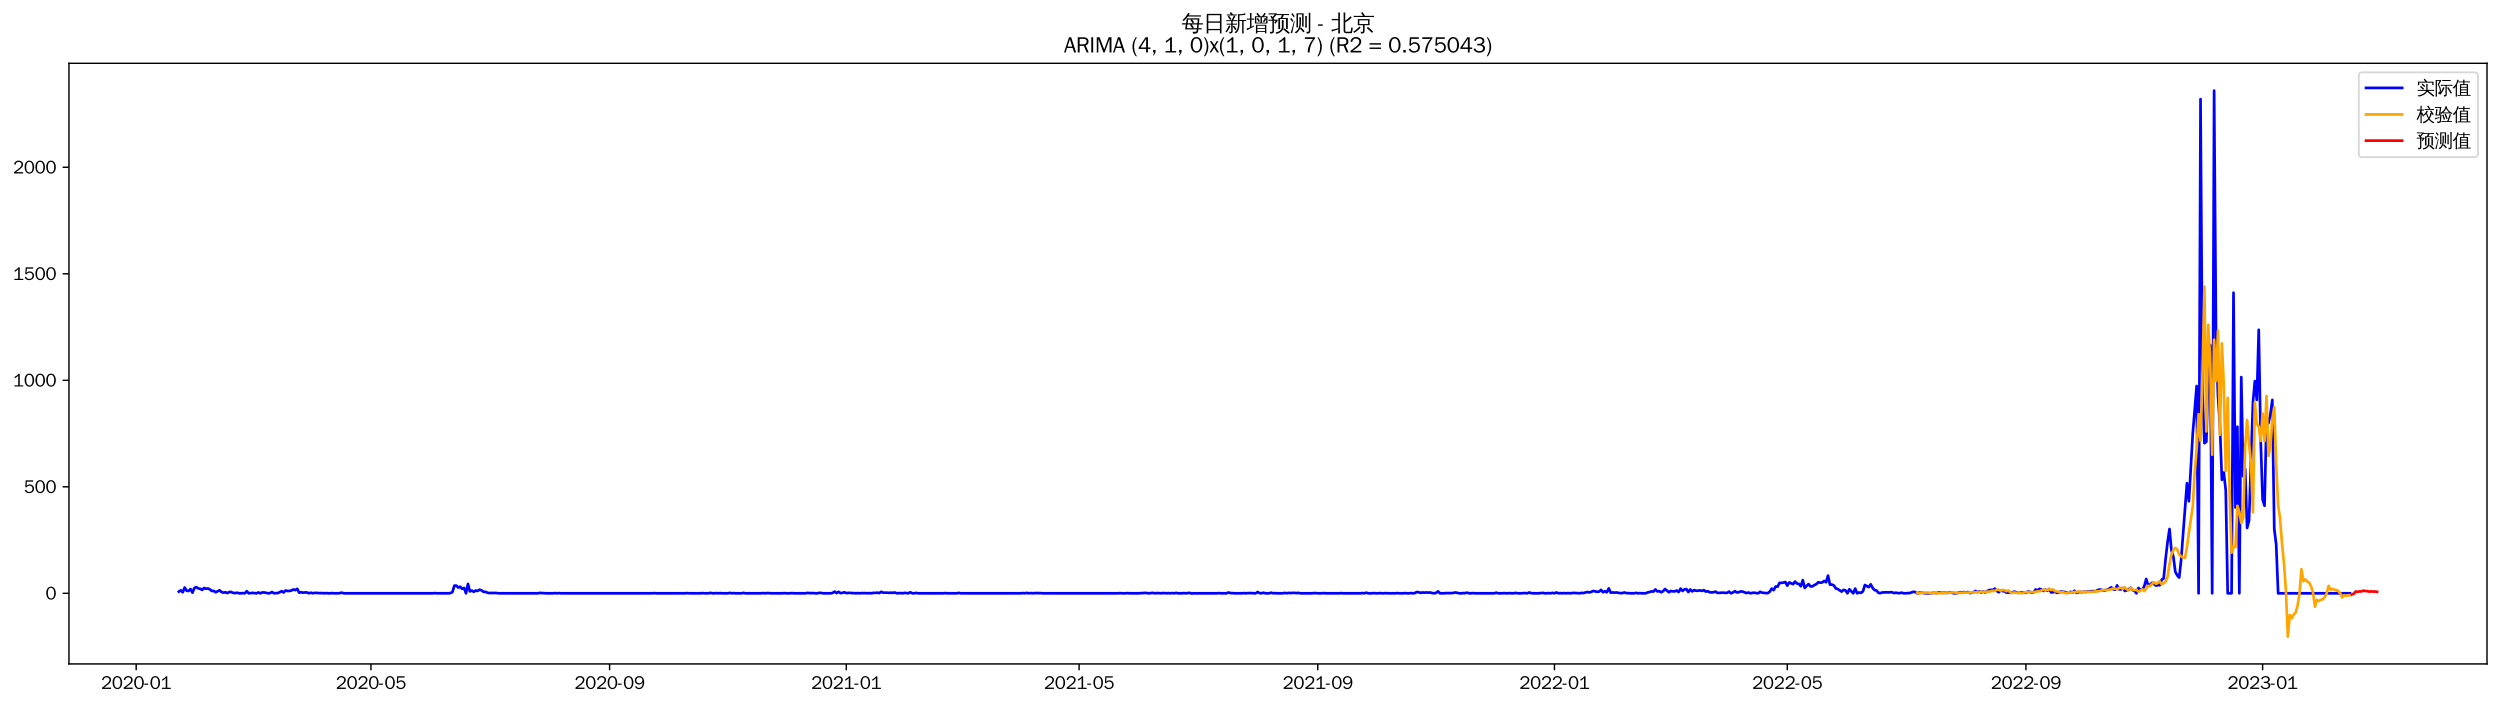 <?xml version="1.0" encoding="utf-8" standalone="no"?>
<!DOCTYPE svg PUBLIC "-//W3C//DTD SVG 1.1//EN"
  "http://www.w3.org/Graphics/SVG/1.1/DTD/svg11.dtd">
<svg xmlns:xlink="http://www.w3.org/1999/xlink" width="1384.588pt" height="390.418pt" viewBox="0 0 1384.588 390.418" xmlns="http://www.w3.org/2000/svg" version="1.1">
 <defs>
  <style type="text/css">*{stroke-linejoin: round; stroke-linecap: butt}</style>
 </defs>
 <g id="figure_1">
  <g id="patch_1">
   <path d="M 0 390.418 
L 1384.588 390.418 
L 1384.588 -0 
L 0 -0 
z
" style="fill: #ffffff"/>
  </g>
  <g id="axes_1">
   <g id="patch_2">
    <path d="M 38.188 367.701 
L 1377.388 367.701 
L 1377.388 35.061 
L 38.188 35.061 
z
" style="fill: #ffffff"/>
   </g>
   <g id="matplotlib.axis_1">
    <g id="xtick_1">
     <g id="line2d_1">
      <defs>
       <path id="m74d3845a0c" d="M 0 0 
L 0 3.5 
" style="stroke: #000000; stroke-width: 0.8"/>
      </defs>
      <g>
       <use xlink:href="#m74d3845a0c" x="75.42" y="367.701" style="stroke: #000000; stroke-width: 0.8"/>
      </g>
     </g>
     <g id="text_1">
      <!-- 2020-01 -->
      <g transform="translate(55.93 381.557)scale(0.1 -0.1)">
       <defs>
        <path id="WenQuanYiZenHei-32" d="M 3488 0 
L 369 0 
L 369 456 
L 2150 1850 
Q 2931 2463 2931 3144 
Q 2931 3619 2488 3863 
Q 2231 4013 1931 4013 
Q 1425 4013 1113 3619 
Q 894 3356 881 3013 
L 369 3169 
Q 531 3981 1213 4300 
Q 1544 4456 1950 4456 
Q 2631 4456 3088 4044 
L 3225 3888 
L 3350 3706 
Q 3481 3444 3481 3144 
Q 3481 2313 2519 1569 
L 1069 456 
L 3488 456 
L 3488 0 
z
" transform="scale(0.016)"/>
        <path id="WenQuanYiZenHei-30" d="M 3581 2175 
Q 3581 1288 3169 638 
Q 2713 -63 1938 -63 
Q 1025 -63 563 831 
Q 256 1425 256 2188 
Q 256 3188 700 3819 
Q 1138 4456 1888 4456 
Q 2863 4456 3306 3500 
Q 3581 2925 3581 2175 
z
M 3019 2100 
Q 3019 3356 2500 3806 
L 2350 3919 
Q 2144 4031 1888 4031 
Q 1100 4031 888 2956 
Q 819 2625 819 2225 
Q 819 1013 1338 569 
Q 1588 356 1938 356 
Q 2675 356 2925 1294 
Q 3019 1663 3019 2100 
z
" transform="scale(0.016)"/>
        <path id="WenQuanYiZenHei-2d" d="M 1363 1444 
L 0 1444 
L 0 1844 
L 1363 1844 
L 1363 1444 
z
" transform="scale(0.016)"/>
        <path id="WenQuanYiZenHei-31" d="M 3556 0 
L 488 0 
L 488 406 
L 1800 406 
L 1800 3725 
Q 1231 3125 588 2788 
L 588 3338 
Q 1456 3781 1931 4388 
L 2331 4388 
L 2331 406 
L 3556 406 
L 3556 0 
z
" transform="scale(0.016)"/>
       </defs>
       <use xlink:href="#WenQuanYiZenHei-32"/>
       <use xlink:href="#WenQuanYiZenHei-30" x="59.961"/>
       <use xlink:href="#WenQuanYiZenHei-32" x="119.922"/>
       <use xlink:href="#WenQuanYiZenHei-30" x="179.883"/>
       <use xlink:href="#WenQuanYiZenHei-2d" x="239.844"/>
       <use xlink:href="#WenQuanYiZenHei-30" x="269.824"/>
       <use xlink:href="#WenQuanYiZenHei-31" x="329.785"/>
      </g>
     </g>
    </g>
    <g id="xtick_2">
     <g id="line2d_2">
      <g>
       <use xlink:href="#m74d3845a0c" x="205.44" y="367.701" style="stroke: #000000; stroke-width: 0.8"/>
      </g>
     </g>
     <g id="text_2">
      <!-- 2020-05 -->
      <g transform="translate(185.95 381.557)scale(0.1 -0.1)">
       <defs>
        <path id="WenQuanYiZenHei-35" d="M 3531 1488 
Q 3531 688 2913 250 
Q 2456 -63 1844 -63 
Q 1175 -63 706 350 
Q 413 613 306 975 
L 781 1131 
Q 1000 538 1569 406 
Q 1706 369 1856 369 
Q 2550 369 2850 869 
Q 3000 1131 3000 1494 
Q 3000 2056 2581 2356 
Q 2319 2538 1969 2538 
Q 1400 2538 1031 2075 
Q 981 2013 938 1938 
L 500 2031 
L 644 4388 
L 3244 4388 
L 3200 3919 
L 1044 3919 
L 950 2500 
Q 1431 2975 2006 2975 
Q 2713 2975 3163 2475 
Q 3531 2063 3531 1488 
z
" transform="scale(0.016)"/>
       </defs>
       <use xlink:href="#WenQuanYiZenHei-32"/>
       <use xlink:href="#WenQuanYiZenHei-30" x="59.961"/>
       <use xlink:href="#WenQuanYiZenHei-32" x="119.922"/>
       <use xlink:href="#WenQuanYiZenHei-30" x="179.883"/>
       <use xlink:href="#WenQuanYiZenHei-2d" x="239.844"/>
       <use xlink:href="#WenQuanYiZenHei-30" x="269.824"/>
       <use xlink:href="#WenQuanYiZenHei-35" x="329.785"/>
      </g>
     </g>
    </g>
    <g id="xtick_3">
     <g id="line2d_3">
      <g>
       <use xlink:href="#m74d3845a0c" x="337.608" y="367.701" style="stroke: #000000; stroke-width: 0.8"/>
      </g>
     </g>
     <g id="text_3">
      <!-- 2020-09 -->
      <g transform="translate(318.118 381.557)scale(0.1 -0.1)">
       <defs>
        <path id="WenQuanYiZenHei-39" d="M 3544 2300 
Q 3544 1163 3019 513 
Q 2563 -63 1775 -63 
Q 956 -63 563 488 
Q 463 631 394 813 
L 838 975 
Q 1025 494 1550 388 
Q 1656 369 1775 369 
Q 2594 369 2900 1325 
Q 3044 1769 3038 2313 
L 3025 2313 
Q 2675 1638 1944 1544 
Q 1844 1531 1744 1531 
Q 1050 1531 625 2031 
Q 294 2419 294 2963 
Q 294 3656 813 4094 
Q 1238 4456 1819 4456 
Q 2988 4456 3381 3363 
Q 3544 2900 3544 2300 
z
M 2925 2994 
Q 2925 3563 2469 3844 
Q 2206 4006 1863 4006 
Q 1275 4006 988 3563 
Q 844 3344 825 3056 
Q 819 3006 819 2956 
Q 819 2413 1269 2131 
Q 1538 1963 1875 1963 
Q 2363 1963 2681 2350 
Q 2925 2638 2925 2994 
z
" transform="scale(0.016)"/>
       </defs>
       <use xlink:href="#WenQuanYiZenHei-32"/>
       <use xlink:href="#WenQuanYiZenHei-30" x="59.961"/>
       <use xlink:href="#WenQuanYiZenHei-32" x="119.922"/>
       <use xlink:href="#WenQuanYiZenHei-30" x="179.883"/>
       <use xlink:href="#WenQuanYiZenHei-2d" x="239.844"/>
       <use xlink:href="#WenQuanYiZenHei-30" x="269.824"/>
       <use xlink:href="#WenQuanYiZenHei-39" x="329.785"/>
      </g>
     </g>
    </g>
    <g id="xtick_4">
     <g id="line2d_4">
      <g>
       <use xlink:href="#m74d3845a0c" x="468.702" y="367.701" style="stroke: #000000; stroke-width: 0.8"/>
      </g>
     </g>
     <g id="text_4">
      <!-- 2021-01 -->
      <g transform="translate(449.212 381.557)scale(0.1 -0.1)">
       <use xlink:href="#WenQuanYiZenHei-32"/>
       <use xlink:href="#WenQuanYiZenHei-30" x="59.961"/>
       <use xlink:href="#WenQuanYiZenHei-32" x="119.922"/>
       <use xlink:href="#WenQuanYiZenHei-31" x="179.883"/>
       <use xlink:href="#WenQuanYiZenHei-2d" x="239.844"/>
       <use xlink:href="#WenQuanYiZenHei-30" x="269.824"/>
       <use xlink:href="#WenQuanYiZenHei-31" x="329.785"/>
      </g>
     </g>
    </g>
    <g id="xtick_5">
     <g id="line2d_5">
      <g>
       <use xlink:href="#m74d3845a0c" x="597.647" y="367.701" style="stroke: #000000; stroke-width: 0.8"/>
      </g>
     </g>
     <g id="text_5">
      <!-- 2021-05 -->
      <g transform="translate(578.157 381.557)scale(0.1 -0.1)">
       <use xlink:href="#WenQuanYiZenHei-32"/>
       <use xlink:href="#WenQuanYiZenHei-30" x="59.961"/>
       <use xlink:href="#WenQuanYiZenHei-32" x="119.922"/>
       <use xlink:href="#WenQuanYiZenHei-31" x="179.883"/>
       <use xlink:href="#WenQuanYiZenHei-2d" x="239.844"/>
       <use xlink:href="#WenQuanYiZenHei-30" x="269.824"/>
       <use xlink:href="#WenQuanYiZenHei-35" x="329.785"/>
      </g>
     </g>
    </g>
    <g id="xtick_6">
     <g id="line2d_6">
      <g>
       <use xlink:href="#m74d3845a0c" x="729.816" y="367.701" style="stroke: #000000; stroke-width: 0.8"/>
      </g>
     </g>
     <g id="text_6">
      <!-- 2021-09 -->
      <g transform="translate(710.326 381.557)scale(0.1 -0.1)">
       <use xlink:href="#WenQuanYiZenHei-32"/>
       <use xlink:href="#WenQuanYiZenHei-30" x="59.961"/>
       <use xlink:href="#WenQuanYiZenHei-32" x="119.922"/>
       <use xlink:href="#WenQuanYiZenHei-31" x="179.883"/>
       <use xlink:href="#WenQuanYiZenHei-2d" x="239.844"/>
       <use xlink:href="#WenQuanYiZenHei-30" x="269.824"/>
       <use xlink:href="#WenQuanYiZenHei-39" x="329.785"/>
      </g>
     </g>
    </g>
    <g id="xtick_7">
     <g id="line2d_7">
      <g>
       <use xlink:href="#m74d3845a0c" x="860.91" y="367.701" style="stroke: #000000; stroke-width: 0.8"/>
      </g>
     </g>
     <g id="text_7">
      <!-- 2022-01 -->
      <g transform="translate(841.42 381.557)scale(0.1 -0.1)">
       <use xlink:href="#WenQuanYiZenHei-32"/>
       <use xlink:href="#WenQuanYiZenHei-30" x="59.961"/>
       <use xlink:href="#WenQuanYiZenHei-32" x="119.922"/>
       <use xlink:href="#WenQuanYiZenHei-32" x="179.883"/>
       <use xlink:href="#WenQuanYiZenHei-2d" x="239.844"/>
       <use xlink:href="#WenQuanYiZenHei-30" x="269.824"/>
       <use xlink:href="#WenQuanYiZenHei-31" x="329.785"/>
      </g>
     </g>
    </g>
    <g id="xtick_8">
     <g id="line2d_8">
      <g>
       <use xlink:href="#m74d3845a0c" x="989.854" y="367.701" style="stroke: #000000; stroke-width: 0.8"/>
      </g>
     </g>
     <g id="text_8">
      <!-- 2022-05 -->
      <g transform="translate(970.365 381.557)scale(0.1 -0.1)">
       <use xlink:href="#WenQuanYiZenHei-32"/>
       <use xlink:href="#WenQuanYiZenHei-30" x="59.961"/>
       <use xlink:href="#WenQuanYiZenHei-32" x="119.922"/>
       <use xlink:href="#WenQuanYiZenHei-32" x="179.883"/>
       <use xlink:href="#WenQuanYiZenHei-2d" x="239.844"/>
       <use xlink:href="#WenQuanYiZenHei-30" x="269.824"/>
       <use xlink:href="#WenQuanYiZenHei-35" x="329.785"/>
      </g>
     </g>
    </g>
    <g id="xtick_9">
     <g id="line2d_9">
      <g>
       <use xlink:href="#m74d3845a0c" x="1122.023" y="367.701" style="stroke: #000000; stroke-width: 0.8"/>
      </g>
     </g>
     <g id="text_9">
      <!-- 2022-09 -->
      <g transform="translate(1102.533 381.557)scale(0.1 -0.1)">
       <use xlink:href="#WenQuanYiZenHei-32"/>
       <use xlink:href="#WenQuanYiZenHei-30" x="59.961"/>
       <use xlink:href="#WenQuanYiZenHei-32" x="119.922"/>
       <use xlink:href="#WenQuanYiZenHei-32" x="179.883"/>
       <use xlink:href="#WenQuanYiZenHei-2d" x="239.844"/>
       <use xlink:href="#WenQuanYiZenHei-30" x="269.824"/>
       <use xlink:href="#WenQuanYiZenHei-39" x="329.785"/>
      </g>
     </g>
    </g>
    <g id="xtick_10">
     <g id="line2d_10">
      <g>
       <use xlink:href="#m74d3845a0c" x="1253.117" y="367.701" style="stroke: #000000; stroke-width: 0.8"/>
      </g>
     </g>
     <g id="text_10">
      <!-- 2023-01 -->
      <g transform="translate(1233.627 381.557)scale(0.1 -0.1)">
       <defs>
        <path id="WenQuanYiZenHei-33" d="M 3588 1231 
Q 3588 494 2875 144 
Q 2450 -63 1925 -63 
Q 1044 -63 556 488 
Q 356 706 256 1000 
L 769 1169 
Q 994 375 1913 375 
Q 2631 375 2900 788 
Q 3019 975 3019 1231 
Q 3019 1638 2638 1881 
Q 2325 2081 1613 2069 
L 1338 2069 
L 1338 2494 
Q 1969 2494 2094 2506 
Q 2325 2544 2463 2613 
Q 2763 2756 2844 3100 
Q 2863 3169 2863 3244 
Q 2863 3744 2381 3944 
L 2163 4006 
Q 2056 4025 1931 4025 
Q 1388 4025 1075 3631 
Q 969 3488 906 3313 
L 419 3456 
Q 675 4150 1400 4369 
Q 1669 4456 1975 4456 
Q 2694 4456 3106 4050 
Q 3419 3744 3419 3275 
Q 3419 2813 3025 2513 
Q 2825 2356 2575 2319 
L 2575 2306 
Q 3181 2213 3450 1769 
Q 3588 1525 3588 1231 
z
" transform="scale(0.016)"/>
       </defs>
       <use xlink:href="#WenQuanYiZenHei-32"/>
       <use xlink:href="#WenQuanYiZenHei-30" x="59.961"/>
       <use xlink:href="#WenQuanYiZenHei-32" x="119.922"/>
       <use xlink:href="#WenQuanYiZenHei-33" x="179.883"/>
       <use xlink:href="#WenQuanYiZenHei-2d" x="239.844"/>
       <use xlink:href="#WenQuanYiZenHei-30" x="269.824"/>
       <use xlink:href="#WenQuanYiZenHei-31" x="329.785"/>
      </g>
     </g>
    </g>
   </g>
   <g id="matplotlib.axis_2">
    <g id="ytick_1">
     <g id="line2d_11">
      <defs>
       <path id="m054261aa84" d="M 0 0 
L -3.5 0 
" style="stroke: #000000; stroke-width: 0.8"/>
      </defs>
      <g>
       <use xlink:href="#m054261aa84" x="38.188" y="328.592" style="stroke: #000000; stroke-width: 0.8"/>
      </g>
     </g>
     <g id="text_11">
      <!-- 0 -->
      <g transform="translate(25.191 332.02)scale(0.1 -0.1)">
       <use xlink:href="#WenQuanYiZenHei-30"/>
      </g>
     </g>
    </g>
    <g id="ytick_2">
     <g id="line2d_12">
      <g>
       <use xlink:href="#m054261aa84" x="38.188" y="269.606" style="stroke: #000000; stroke-width: 0.8"/>
      </g>
     </g>
     <g id="text_12">
      <!-- 500 -->
      <g transform="translate(13.197 273.035)scale(0.1 -0.1)">
       <use xlink:href="#WenQuanYiZenHei-35"/>
       <use xlink:href="#WenQuanYiZenHei-30" x="59.961"/>
       <use xlink:href="#WenQuanYiZenHei-30" x="119.922"/>
      </g>
     </g>
    </g>
    <g id="ytick_3">
     <g id="line2d_13">
      <g>
       <use xlink:href="#m054261aa84" x="38.188" y="210.621" style="stroke: #000000; stroke-width: 0.8"/>
      </g>
     </g>
     <g id="text_13">
      <!-- 1000 -->
      <g transform="translate(7.2 214.049)scale(0.1 -0.1)">
       <use xlink:href="#WenQuanYiZenHei-31"/>
       <use xlink:href="#WenQuanYiZenHei-30" x="59.961"/>
       <use xlink:href="#WenQuanYiZenHei-30" x="119.922"/>
       <use xlink:href="#WenQuanYiZenHei-30" x="179.883"/>
      </g>
     </g>
    </g>
    <g id="ytick_4">
     <g id="line2d_14">
      <g>
       <use xlink:href="#m054261aa84" x="38.188" y="151.636" style="stroke: #000000; stroke-width: 0.8"/>
      </g>
     </g>
     <g id="text_14">
      <!-- 1500 -->
      <g transform="translate(7.2 155.064)scale(0.1 -0.1)">
       <use xlink:href="#WenQuanYiZenHei-31"/>
       <use xlink:href="#WenQuanYiZenHei-35" x="59.961"/>
       <use xlink:href="#WenQuanYiZenHei-30" x="119.922"/>
       <use xlink:href="#WenQuanYiZenHei-30" x="179.883"/>
      </g>
     </g>
    </g>
    <g id="ytick_5">
     <g id="line2d_15">
      <g>
       <use xlink:href="#m054261aa84" x="38.188" y="92.65" style="stroke: #000000; stroke-width: 0.8"/>
      </g>
     </g>
     <g id="text_15">
      <!-- 2000 -->
      <g transform="translate(7.2 96.079)scale(0.1 -0.1)">
       <use xlink:href="#WenQuanYiZenHei-32"/>
       <use xlink:href="#WenQuanYiZenHei-30" x="59.961"/>
       <use xlink:href="#WenQuanYiZenHei-30" x="119.922"/>
       <use xlink:href="#WenQuanYiZenHei-30" x="179.883"/>
      </g>
     </g>
    </g>
   </g>
   <g id="line2d_16">
    <path d="M 99.06 327.648 
L 100.135 326.94 
L 101.209 328.002 
L 102.284 325.406 
L 103.358 327.176 
L 104.433 327.294 
L 105.507 326.232 
L 106.582 328.238 
L 107.657 325.642 
L 108.731 325.171 
L 109.806 325.878 
L 110.88 326.114 
L 111.955 326.704 
L 113.029 325.642 
L 114.104 326.114 
L 115.178 325.878 
L 116.253 326.468 
L 117.327 327.294 
L 118.402 327.294 
L 119.476 328.002 
L 121.626 326.94 
L 122.7 327.884 
L 123.775 328.238 
L 124.849 328.002 
L 125.924 328.474 
L 126.998 327.884 
L 128.073 327.884 
L 129.147 328.356 
L 130.222 328.474 
L 131.296 328.238 
L 132.371 328.592 
L 133.446 328.592 
L 134.52 328.474 
L 135.595 328.592 
L 136.669 327.412 
L 137.744 328.592 
L 139.893 328.356 
L 142.042 328.592 
L 143.116 328.12 
L 144.191 328.592 
L 145.265 328.12 
L 146.34 328.12 
L 148.489 328.592 
L 149.564 328.474 
L 150.638 327.884 
L 151.713 328.592 
L 152.787 328.474 
L 153.862 328.474 
L 156.011 327.412 
L 157.085 328.12 
L 158.16 327.058 
L 159.235 327.294 
L 160.309 327.294 
L 161.384 327.058 
L 162.458 326.468 
L 163.533 326.822 
L 164.607 326.114 
L 165.682 328.238 
L 166.756 328.002 
L 167.831 328.238 
L 168.905 328.12 
L 169.98 328.12 
L 171.054 328.592 
L 172.129 328.238 
L 173.204 328.592 
L 174.278 328.356 
L 175.353 328.356 
L 176.427 328.474 
L 178.576 328.474 
L 179.651 328.592 
L 180.725 328.474 
L 181.8 328.592 
L 182.874 328.592 
L 183.949 328.474 
L 185.023 328.592 
L 187.173 328.592 
L 188.247 328.474 
L 189.322 328.238 
L 190.396 328.592 
L 239.825 328.592 
L 240.9 328.474 
L 241.974 328.592 
L 248.421 328.592 
L 249.496 328.474 
L 250.57 327.884 
L 251.645 324.345 
L 252.72 324.345 
L 253.794 325.406 
L 254.869 324.935 
L 255.943 326.114 
L 257.018 325.642 
L 258.092 328.592 
L 259.167 323.401 
L 260.241 327.53 
L 261.316 327.058 
L 262.39 327.766 
L 263.465 327.058 
L 264.539 327.294 
L 265.614 326.586 
L 266.689 326.94 
L 267.763 327.766 
L 268.838 327.766 
L 269.912 328.238 
L 270.987 328.474 
L 272.061 328.356 
L 273.136 328.474 
L 274.21 328.356 
L 276.359 328.592 
L 297.85 328.592 
L 298.925 328.356 
L 299.999 328.474 
L 301.074 328.474 
L 302.148 328.592 
L 306.447 328.592 
L 307.521 328.474 
L 308.596 328.592 
L 309.67 328.474 
L 310.745 328.592 
L 361.248 328.592 
L 362.323 328.474 
L 363.397 328.592 
L 379.515 328.592 
L 380.59 328.474 
L 381.664 328.592 
L 388.112 328.592 
L 389.186 328.474 
L 390.261 328.592 
L 392.41 328.592 
L 393.484 328.356 
L 394.559 328.592 
L 395.633 328.592 
L 396.708 328.474 
L 397.783 328.592 
L 398.857 328.474 
L 399.932 328.592 
L 403.155 328.592 
L 404.23 328.356 
L 405.304 328.592 
L 406.379 328.474 
L 407.453 328.592 
L 410.677 328.592 
L 411.752 328.356 
L 412.826 328.592 
L 421.422 328.592 
L 422.497 328.474 
L 423.572 328.592 
L 424.646 328.474 
L 425.721 328.474 
L 426.795 328.592 
L 433.242 328.592 
L 434.317 328.474 
L 435.391 328.592 
L 437.541 328.592 
L 438.615 328.474 
L 439.69 328.592 
L 446.137 328.592 
L 447.211 328.356 
L 448.286 328.474 
L 450.435 328.474 
L 451.51 328.592 
L 452.584 328.592 
L 453.659 328.356 
L 454.733 328.356 
L 455.808 328.592 
L 460.106 328.592 
L 461.18 328.356 
L 462.255 327.648 
L 463.33 328.474 
L 464.404 327.766 
L 465.479 328.474 
L 466.553 328.356 
L 467.628 328.002 
L 468.702 328.474 
L 469.777 328.356 
L 470.851 328.356 
L 471.926 328.474 
L 473 328.474 
L 474.075 328.592 
L 475.149 328.474 
L 476.224 328.592 
L 477.299 328.474 
L 479.448 328.474 
L 480.522 328.592 
L 481.597 328.474 
L 482.671 328.592 
L 483.746 328.356 
L 484.82 328.356 
L 485.895 328.238 
L 486.969 328.474 
L 488.044 327.766 
L 489.118 328.238 
L 491.268 328.238 
L 492.342 328.356 
L 493.417 328.238 
L 494.491 328.356 
L 495.566 328.12 
L 496.64 328.592 
L 497.715 328.474 
L 498.789 328.474 
L 499.864 328.592 
L 500.938 328.356 
L 503.088 328.592 
L 504.162 328.002 
L 505.237 328.592 
L 506.311 328.592 
L 507.386 328.356 
L 508.46 328.592 
L 522.429 328.592 
L 523.504 328.474 
L 524.578 328.592 
L 529.951 328.592 
L 531.026 328.356 
L 532.1 328.592 
L 565.411 328.592 
L 566.485 328.474 
L 567.56 328.592 
L 568.634 328.356 
L 569.709 328.592 
L 570.784 328.474 
L 571.858 328.592 
L 572.933 328.474 
L 576.156 328.474 
L 577.231 328.592 
L 619.138 328.592 
L 620.212 328.474 
L 621.287 328.592 
L 623.436 328.592 
L 624.511 328.474 
L 625.585 328.592 
L 630.958 328.592 
L 632.032 328.474 
L 633.107 328.474 
L 634.181 328.356 
L 636.331 328.592 
L 638.48 328.356 
L 639.554 328.592 
L 640.629 328.474 
L 641.703 328.474 
L 642.778 328.592 
L 643.852 328.474 
L 644.927 328.474 
L 646.001 328.592 
L 647.076 328.474 
L 648.15 328.592 
L 649.225 328.474 
L 650.3 328.592 
L 651.374 328.356 
L 652.449 328.592 
L 654.598 328.592 
L 655.672 328.474 
L 656.747 328.592 
L 658.896 328.356 
L 659.97 328.71 
L 661.045 328.592 
L 673.939 328.592 
L 675.014 328.474 
L 676.089 328.592 
L 679.312 328.592 
L 680.387 328.12 
L 681.461 328.474 
L 682.536 328.474 
L 683.61 328.592 
L 687.908 328.592 
L 688.983 328.474 
L 690.058 328.592 
L 691.132 328.474 
L 693.281 328.474 
L 694.356 328.592 
L 695.43 328.592 
L 696.505 327.884 
L 697.579 328.474 
L 698.654 328.592 
L 699.728 328.238 
L 700.803 328.592 
L 702.952 328.592 
L 704.027 328.238 
L 705.101 328.592 
L 706.176 328.474 
L 707.25 328.592 
L 710.474 328.592 
L 711.548 328.356 
L 712.623 328.592 
L 713.697 328.356 
L 714.772 328.474 
L 715.847 328.356 
L 716.921 328.356 
L 717.996 328.474 
L 719.07 328.356 
L 720.145 328.592 
L 726.592 328.592 
L 727.667 328.474 
L 728.741 328.474 
L 729.816 328.592 
L 731.965 328.592 
L 733.039 328.474 
L 734.114 328.592 
L 741.636 328.592 
L 742.71 328.474 
L 743.785 328.592 
L 753.455 328.592 
L 754.53 328.474 
L 755.605 328.592 
L 756.679 328.238 
L 757.754 328.592 
L 759.903 328.592 
L 760.977 328.474 
L 762.052 328.592 
L 763.126 328.592 
L 764.201 328.474 
L 765.275 328.592 
L 766.35 328.592 
L 767.425 328.474 
L 768.499 328.592 
L 772.797 328.592 
L 773.872 328.474 
L 774.946 328.592 
L 777.095 328.592 
L 778.17 328.474 
L 779.244 328.592 
L 780.319 328.592 
L 781.394 328.474 
L 782.468 328.592 
L 783.543 328.474 
L 784.617 327.884 
L 785.692 328.002 
L 786.766 328.356 
L 787.841 328.12 
L 788.915 328.238 
L 789.99 328.12 
L 791.064 328.238 
L 792.139 328.12 
L 793.213 328.474 
L 794.288 328.592 
L 795.363 328.356 
L 796.437 327.53 
L 797.512 328.592 
L 799.661 328.592 
L 800.735 328.474 
L 803.959 328.474 
L 805.033 328.356 
L 806.108 328.12 
L 808.257 328.592 
L 809.332 328.592 
L 810.406 328.474 
L 811.481 328.474 
L 812.555 328.238 
L 813.63 328.592 
L 814.704 328.592 
L 815.779 328.474 
L 816.853 328.592 
L 827.599 328.592 
L 828.673 328.238 
L 829.748 328.592 
L 831.897 328.592 
L 832.971 328.474 
L 834.046 328.592 
L 835.121 328.592 
L 836.195 328.474 
L 837.27 328.592 
L 838.344 328.592 
L 839.419 328.356 
L 840.493 328.592 
L 842.642 328.592 
L 843.717 328.474 
L 844.791 328.474 
L 845.866 328.592 
L 846.941 328.12 
L 848.015 328.474 
L 849.09 328.592 
L 852.313 328.592 
L 854.462 328.356 
L 855.537 328.592 
L 856.611 328.592 
L 857.686 328.474 
L 858.76 328.592 
L 859.835 328.356 
L 860.91 328.592 
L 861.984 328.12 
L 863.059 328.592 
L 864.133 328.474 
L 865.208 328.592 
L 866.282 328.474 
L 867.357 328.592 
L 868.431 328.474 
L 869.506 328.592 
L 871.655 328.356 
L 872.729 328.474 
L 873.804 328.474 
L 874.879 328.592 
L 875.953 328.356 
L 877.028 328.474 
L 878.102 328.12 
L 879.177 327.884 
L 880.251 328.12 
L 881.326 327.766 
L 882.4 327.294 
L 884.549 327.766 
L 885.624 327.648 
L 886.699 326.704 
L 887.773 328.002 
L 888.848 327.412 
L 889.922 328.002 
L 890.997 325.878 
L 892.071 328.238 
L 893.146 328.12 
L 894.22 328.238 
L 895.295 328.12 
L 896.369 328.356 
L 897.444 328.474 
L 898.518 328.474 
L 899.593 328.12 
L 900.668 328.474 
L 901.742 328.474 
L 902.817 328.592 
L 904.966 328.592 
L 906.04 328.356 
L 907.115 328.592 
L 908.189 328.474 
L 909.264 328.592 
L 911.413 328.592 
L 912.487 328.12 
L 913.562 327.884 
L 914.637 327.53 
L 915.711 327.648 
L 916.786 326.468 
L 917.86 327.53 
L 918.935 327.412 
L 920.009 328.002 
L 921.084 327.412 
L 922.158 326.232 
L 924.307 328.002 
L 925.382 327.294 
L 926.457 327.53 
L 927.531 327.53 
L 928.606 327.058 
L 929.68 327.884 
L 930.755 325.996 
L 931.829 327.294 
L 932.904 326.468 
L 933.978 326.232 
L 935.053 327.884 
L 936.127 326.468 
L 937.202 327.53 
L 938.276 326.822 
L 939.351 327.176 
L 940.426 327.176 
L 941.5 326.94 
L 942.575 327.294 
L 943.649 326.822 
L 944.724 327.648 
L 945.798 327.412 
L 946.873 328.002 
L 947.947 328.12 
L 949.022 328.002 
L 950.096 327.648 
L 951.171 328.356 
L 952.245 328.356 
L 953.32 328.238 
L 954.395 328.238 
L 955.469 328.356 
L 956.544 328.356 
L 957.618 327.648 
L 958.693 328.592 
L 959.767 328.12 
L 960.842 327.412 
L 961.916 328.12 
L 962.991 328.002 
L 964.065 327.53 
L 965.14 327.648 
L 967.289 328.474 
L 968.364 328.12 
L 969.438 328.592 
L 970.513 328.356 
L 971.587 328.238 
L 972.662 328.474 
L 973.736 328.592 
L 974.811 327.766 
L 975.885 328.238 
L 978.034 328.474 
L 979.109 328.474 
L 980.184 327.648 
L 981.258 325.996 
L 982.333 326.822 
L 983.407 324.817 
L 984.482 324.935 
L 985.556 322.811 
L 986.631 322.811 
L 987.705 322.693 
L 988.78 322.339 
L 989.854 324.345 
L 990.929 322.575 
L 993.078 323.519 
L 994.153 322.103 
L 995.227 323.165 
L 996.302 323.401 
L 997.376 324.699 
L 998.451 321.278 
L 999.525 325.642 
L 1000.6 324.463 
L 1001.674 323.519 
L 1002.749 324.817 
L 1003.823 324.699 
L 1004.898 323.991 
L 1005.973 323.519 
L 1007.047 322.457 
L 1008.122 322.693 
L 1009.196 322.575 
L 1010.271 321.749 
L 1011.345 322.457 
L 1012.42 318.8 
L 1013.494 323.755 
L 1014.569 323.755 
L 1015.643 324.227 
L 1016.718 325.878 
L 1017.792 326.232 
L 1019.942 327.648 
L 1021.016 326.704 
L 1022.091 326.94 
L 1023.165 328.592 
L 1024.24 326.35 
L 1026.389 328.592 
L 1027.463 325.996 
L 1028.538 328.592 
L 1029.612 328.12 
L 1030.687 328.356 
L 1031.762 327.53 
L 1032.836 323.991 
L 1034.985 325.171 
L 1036.06 323.637 
L 1037.134 325.642 
L 1038.209 326.822 
L 1039.283 327.058 
L 1040.358 328.356 
L 1041.432 328.474 
L 1042.507 328.12 
L 1043.581 328.12 
L 1044.656 328.002 
L 1045.731 328.12 
L 1046.805 328.002 
L 1047.88 328.002 
L 1048.954 328.474 
L 1050.029 328.238 
L 1051.103 328.474 
L 1052.178 328.474 
L 1053.252 328.238 
L 1054.327 328.592 
L 1055.401 328.592 
L 1056.476 328.474 
L 1057.55 328.474 
L 1059.7 327.766 
L 1060.774 327.884 
L 1061.849 328.592 
L 1062.923 328.238 
L 1063.998 328.238 
L 1065.072 328.356 
L 1066.147 328.592 
L 1069.37 328.592 
L 1070.445 328.356 
L 1071.52 328.356 
L 1072.594 328.474 
L 1073.669 328.12 
L 1075.818 328.356 
L 1076.892 328.238 
L 1077.967 328.356 
L 1079.041 328.356 
L 1080.116 328.002 
L 1081.19 328.356 
L 1082.265 328.592 
L 1083.339 328.592 
L 1084.414 328.356 
L 1085.489 328.002 
L 1086.563 328.12 
L 1087.638 327.884 
L 1088.712 328.238 
L 1089.787 327.884 
L 1090.861 328.474 
L 1093.01 328.002 
L 1094.085 327.294 
L 1095.159 327.884 
L 1096.234 327.53 
L 1097.308 328.12 
L 1098.383 327.53 
L 1099.458 328.12 
L 1101.607 326.822 
L 1102.681 326.704 
L 1103.756 326.704 
L 1104.83 325.996 
L 1105.905 327.294 
L 1106.979 328.002 
L 1108.054 326.94 
L 1109.128 327.412 
L 1110.203 327.412 
L 1111.278 328.238 
L 1112.352 328.238 
L 1113.427 328.356 
L 1114.501 328.12 
L 1115.576 327.648 
L 1117.725 328.356 
L 1119.874 328.12 
L 1120.948 328.12 
L 1122.023 328.356 
L 1123.097 327.648 
L 1124.172 327.766 
L 1125.247 328.238 
L 1126.321 328.002 
L 1127.396 326.468 
L 1128.47 327.058 
L 1129.545 326.114 
L 1130.619 326.468 
L 1131.694 327.294 
L 1132.768 326.586 
L 1133.843 327.176 
L 1134.917 326.232 
L 1135.992 328.12 
L 1137.066 328.002 
L 1138.141 327.766 
L 1139.216 328.356 
L 1141.365 327.648 
L 1143.514 327.884 
L 1144.588 328.238 
L 1145.663 328.356 
L 1146.737 327.766 
L 1147.812 328.238 
L 1148.886 327.176 
L 1149.961 328.356 
L 1151.036 328.002 
L 1152.11 327.884 
L 1153.185 327.884 
L 1154.259 327.766 
L 1155.334 327.884 
L 1156.408 327.412 
L 1157.483 327.648 
L 1158.557 327.412 
L 1160.706 327.412 
L 1161.781 326.822 
L 1162.855 326.468 
L 1163.93 326.704 
L 1165.005 327.058 
L 1166.079 326.94 
L 1168.228 325.996 
L 1169.303 325.289 
L 1170.377 326.35 
L 1171.452 326.586 
L 1172.526 324.227 
L 1173.601 326.35 
L 1174.675 326.468 
L 1175.75 325.642 
L 1176.824 327.294 
L 1177.899 326.94 
L 1178.974 326.35 
L 1180.048 325.524 
L 1181.123 326.822 
L 1182.197 327.294 
L 1183.272 328.592 
L 1184.346 325.642 
L 1185.421 326.586 
L 1186.495 326.468 
L 1187.57 324.699 
L 1188.644 320.688 
L 1189.719 324.109 
L 1190.794 323.755 
L 1191.868 322.811 
L 1192.943 323.401 
L 1194.017 324.345 
L 1195.092 324.109 
L 1196.166 324.109 
L 1197.241 321.042 
L 1198.315 320.334 
L 1199.39 309.48 
L 1200.464 300.279 
L 1201.539 292.965 
L 1202.613 304.762 
L 1203.688 308.301 
L 1204.763 316.677 
L 1205.837 318.682 
L 1206.912 319.862 
L 1207.986 310.07 
L 1211.21 267.601 
L 1212.284 277.628 
L 1214.433 240.114 
L 1216.582 213.806 
L 1217.657 328.592 
L 1218.732 54.9 
L 1219.806 216.756 
L 1220.881 245.422 
L 1221.955 244.597 
L 1223.03 206.964 
L 1224.104 191.156 
L 1225.179 328.592 
L 1226.253 50.181 
L 1227.328 188.207 
L 1228.402 219.115 
L 1229.477 235.631 
L 1230.552 265.713 
L 1231.626 261.702 
L 1232.701 271.73 
L 1233.775 328.592 
L 1235.924 328.592 
L 1236.999 162.135 
L 1238.073 281.05 
L 1239.148 236.339 
L 1240.222 328.592 
L 1241.297 208.852 
L 1242.371 263.708 
L 1243.446 259.697 
L 1244.521 292.375 
L 1245.595 288.246 
L 1247.744 223.126 
L 1248.819 211.093 
L 1249.893 221.474 
L 1250.968 182.662 
L 1252.042 243.889 
L 1253.117 276.685 
L 1254.191 280.106 
L 1255.266 231.856 
L 1256.34 234.451 
L 1257.415 229.496 
L 1258.49 221.474 
L 1259.564 292.847 
L 1260.639 301.694 
L 1261.713 328.592 
L 1301.471 328.592 
L 1301.471 328.592 
" clip-path="url(#p9e0816eaac)" style="fill: none; stroke: #0000ff; stroke-width: 1.5; stroke-linecap: square"/>
   </g>
   <g id="line2d_17">
    <path d="M 1061.849 328.233 
L 1062.923 328.713 
L 1065.072 328.061 
L 1066.147 328.402 
L 1067.221 328.116 
L 1068.296 328.227 
L 1069.37 328.577 
L 1070.445 328.298 
L 1072.594 328.563 
L 1080.116 328.289 
L 1081.19 328.077 
L 1082.265 328.075 
L 1083.339 328.346 
L 1086.563 328.373 
L 1087.638 328.191 
L 1088.712 328.291 
L 1090.861 328.173 
L 1091.936 328.076 
L 1093.01 328.143 
L 1095.159 327.877 
L 1098.383 327.739 
L 1099.458 327.859 
L 1100.532 327.714 
L 1101.607 327.689 
L 1103.756 327.189 
L 1104.83 327.268 
L 1105.905 326.533 
L 1106.979 326.721 
L 1108.054 327.15 
L 1109.128 326.73 
L 1110.203 326.887 
L 1111.278 327.427 
L 1112.352 327.062 
L 1113.427 328.125 
L 1114.501 328.357 
L 1115.576 328.121 
L 1116.65 328.331 
L 1117.725 328.253 
L 1119.874 328.57 
L 1120.948 328.107 
L 1122.023 328.018 
L 1123.097 328.092 
L 1124.172 327.907 
L 1125.247 327.87 
L 1126.321 327.96 
L 1128.47 327.506 
L 1129.545 327.477 
L 1130.619 327.062 
L 1131.694 326.488 
L 1132.768 326.984 
L 1133.843 326.74 
L 1134.917 326.327 
L 1135.992 326.74 
L 1137.066 326.465 
L 1138.141 327.44 
L 1140.29 327.756 
L 1141.365 328.251 
L 1142.439 327.895 
L 1143.514 328.414 
L 1144.588 328.534 
L 1145.663 328.056 
L 1146.737 328.257 
L 1147.812 328.121 
L 1148.886 327.834 
L 1149.961 327.926 
L 1151.036 327.511 
L 1152.11 327.905 
L 1154.259 327.772 
L 1155.334 327.94 
L 1156.408 327.688 
L 1157.483 327.911 
L 1159.632 327.706 
L 1160.706 327.466 
L 1161.781 327.529 
L 1165.005 326.788 
L 1166.079 326.681 
L 1168.228 326.689 
L 1170.377 325.946 
L 1171.452 326.027 
L 1172.526 326.394 
L 1173.601 325.64 
L 1174.675 325.551 
L 1175.75 326.159 
L 1176.824 325.271 
L 1177.899 326.403 
L 1178.974 327.016 
L 1180.048 325.606 
L 1181.123 326.599 
L 1182.197 326.791 
L 1183.272 326.644 
L 1184.346 327.733 
L 1185.421 327.119 
L 1186.495 326.327 
L 1187.57 327.343 
L 1189.719 324.463 
L 1190.794 324.66 
L 1191.868 323.413 
L 1192.943 322.431 
L 1194.017 323.338 
L 1195.092 322.882 
L 1196.166 321.966 
L 1197.241 323.654 
L 1199.39 322.161 
L 1200.464 319.351 
L 1201.539 312.487 
L 1202.613 307.154 
L 1203.688 304.711 
L 1204.763 303.444 
L 1205.837 304.23 
L 1206.912 307.113 
L 1207.986 308.145 
L 1209.061 308.759 
L 1210.135 309.035 
L 1211.21 303.01 
L 1212.284 294.982 
L 1214.433 280.49 
L 1215.508 261.314 
L 1216.582 248.593 
L 1217.657 229.367 
L 1218.732 244.149 
L 1219.806 207.759 
L 1220.881 158.776 
L 1221.955 238.938 
L 1223.03 179.866 
L 1224.104 200.045 
L 1225.179 251.87 
L 1226.253 188.153 
L 1227.328 211.034 
L 1228.402 183.061 
L 1229.477 240.856 
L 1230.552 190.185 
L 1231.626 213.015 
L 1232.701 260.901 
L 1233.775 220.297 
L 1234.85 272.981 
L 1235.924 306.066 
L 1236.999 302.725 
L 1238.073 303.034 
L 1239.148 280.129 
L 1240.222 283.659 
L 1241.297 289.615 
L 1242.371 286.646 
L 1243.446 247.816 
L 1244.521 232.584 
L 1245.595 245.696 
L 1246.67 256.451 
L 1247.744 283.71 
L 1248.819 222.933 
L 1249.893 234.545 
L 1250.968 236.309 
L 1252.042 244.256 
L 1253.117 228.987 
L 1254.191 244.234 
L 1255.266 219.326 
L 1256.34 252.47 
L 1257.415 247.342 
L 1258.49 232.14 
L 1259.564 225.495 
L 1260.639 257.513 
L 1261.713 279.752 
L 1262.788 287.181 
L 1263.862 301.181 
L 1264.937 311.803 
L 1266.011 326.985 
L 1267.086 352.581 
L 1268.16 340.65 
L 1269.235 342.412 
L 1270.31 340.341 
L 1271.384 339.275 
L 1272.459 335.432 
L 1273.533 329.012 
L 1274.608 315.279 
L 1275.682 321.9 
L 1276.757 320.922 
L 1277.831 322.071 
L 1278.906 322.663 
L 1279.98 324.796 
L 1281.055 328.358 
L 1282.129 335.979 
L 1283.204 332.305 
L 1284.279 332.848 
L 1285.353 332.21 
L 1286.428 331.882 
L 1287.502 330.698 
L 1288.577 328.721 
L 1289.651 324.492 
L 1290.726 326.531 
L 1291.8 326.23 
L 1292.875 326.584 
L 1293.949 326.766 
L 1295.024 327.423 
L 1296.099 328.52 
L 1297.173 330.867 
L 1298.248 329.735 
L 1299.322 329.902 
L 1301.471 329.605 
L 1301.471 329.605 
" clip-path="url(#p9e0816eaac)" style="fill: none; stroke: #ffa500; stroke-width: 1.5; stroke-linecap: square"/>
   </g>
   <g id="line2d_18">
    <path d="M 1302.546 329.24 
L 1303.62 328.802 
L 1304.695 327.588 
L 1305.769 327.781 
L 1306.844 327.545 
L 1307.918 327.528 
L 1308.993 327.099 
L 1310.068 327.356 
L 1311.142 327.364 
L 1312.217 327.697 
L 1313.291 327.522 
L 1314.366 327.648 
L 1315.44 327.635 
L 1316.515 327.757 
" clip-path="url(#p9e0816eaac)" style="fill: none; stroke: #ff0000; stroke-width: 1.5; stroke-linecap: square"/>
   </g>
   <g id="patch_3">
    <path d="M 38.188 367.701 
L 38.188 35.061 
" style="fill: none; stroke: #000000; stroke-width: 0.8; stroke-linejoin: miter; stroke-linecap: square"/>
   </g>
   <g id="patch_4">
    <path d="M 1377.388 367.701 
L 1377.388 35.061 
" style="fill: none; stroke: #000000; stroke-width: 0.8; stroke-linejoin: miter; stroke-linecap: square"/>
   </g>
   <g id="patch_5">
    <path d="M 38.188 367.701 
L 1377.388 367.701 
" style="fill: none; stroke: #000000; stroke-width: 0.8; stroke-linejoin: miter; stroke-linecap: square"/>
   </g>
   <g id="patch_6">
    <path d="M 38.188 35.061 
L 1377.388 35.061 
" style="fill: none; stroke: #000000; stroke-width: 0.8; stroke-linejoin: miter; stroke-linecap: square"/>
   </g>
   <g id="text_16">
    <!-- 每日新增预测 - 北京 -->
    <g transform="translate(654.39 17.042)scale(0.12 -0.12)">
     <defs>
      <path id="WenQuanYiZenHei-6bcf" d="M 6138 2181 
Q 6113 1988 6138 1800 
Q 5788 1819 5438 1819 
L 4975 1819 
L 4863 738 
L 5806 738 
L 5806 394 
L 4831 394 
L 4775 -144 
Q 4719 -563 4350 -725 
Q 4013 -856 3550 -825 
L 3288 -819 
Q 3331 -663 3275 -519 
Q 3219 -375 3113 -288 
Q 3381 -313 3759 -303 
Q 4138 -294 4231 -238 
Q 4338 -163 4350 88 
L 4381 394 
L 1025 394 
L 1244 1819 
L 813 1819 
Q 463 1819 113 1800 
Q 138 1988 113 2181 
Q 463 2163 813 2163 
L 1294 2163 
L 1488 3431 
L 1488 3581 
L 1506 3581 
L 1513 3613 
L 1713 3581 
L 5156 3581 
L 5013 2163 
L 5438 2163 
Q 5788 2163 6138 2181 
z
M 5588 4463 
Q 5569 4269 5588 4081 
Q 5244 4100 4894 4100 
L 1813 4100 
Q 1344 3463 606 2788 
Q 481 2988 256 3069 
Q 744 3494 1116 3972 
Q 1488 4450 1919 5181 
Q 2119 5044 2344 4950 
Q 2213 4688 2050 4444 
L 4894 4444 
Q 5238 4444 5588 4463 
z
M 2844 3238 
L 1906 3238 
L 1744 2163 
L 3244 2163 
L 2581 3038 
L 2844 3238 
z
M 3250 2163 
L 4563 2163 
L 4669 3238 
L 3044 3238 
L 3638 2456 
L 3250 2163 
z
M 2944 1819 
Q 3275 1394 3550 938 
L 3213 738 
L 4419 738 
L 4525 1819 
L 2944 1819 
z
M 2656 1819 
L 1694 1819 
L 1525 738 
L 3094 738 
Q 2806 1219 2450 1650 
L 2656 1819 
z
" transform="scale(0.016)"/>
      <path id="WenQuanYiZenHei-65e5" d="M 1494 -775 
Q 1244 -750 988 -775 
Q 1013 -313 1013 156 
L 1013 4875 
L 5269 4875 
L 5269 -763 
L 4813 -763 
L 4813 156 
L 1469 156 
Q 1469 -313 1494 -775 
z
M 4813 2700 
L 4813 4500 
L 1469 4500 
L 1469 2700 
L 4813 2700 
z
M 4813 531 
L 4813 2325 
L 1469 2325 
L 1469 531 
L 4813 531 
z
" transform="scale(0.016)"/>
      <path id="WenQuanYiZenHei-65b0" d="M 5419 -763 
Q 5188 -738 4963 -763 
Q 4981 -344 4981 75 
L 4981 2819 
L 4188 2819 
L 4188 1706 
Q 4188 63 3163 -738 
Q 3019 -519 2769 -469 
Q 3769 131 3769 1706 
L 3769 4769 
L 3875 4769 
L 3844 4831 
L 4294 4781 
Q 4438 4769 4894 4816 
Q 5350 4863 5512 4931 
Q 5675 5000 5763 5094 
Q 5850 4881 5981 4694 
Q 5713 4544 5263 4519 
L 4188 4438 
L 4188 3100 
L 5563 3100 
Q 5850 3100 6131 3113 
Q 6119 2956 6131 2806 
L 5394 2819 
L 5394 75 
Q 5394 -344 5419 -763 
z
M 2981 213 
Q 2656 744 2256 1225 
L 2606 1513 
Q 3025 1006 3369 450 
L 2981 213 
z
M 1169 1525 
Q 1375 1419 1594 1363 
Q 1281 488 469 -469 
Q 331 -300 119 -244 
Q 575 263 888 900 
Q 1038 1206 1169 1525 
z
M 1825 6 
L 1825 1769 
L 1081 1769 
Q 794 1769 513 1756 
Q 525 1913 513 2063 
Q 794 2050 1081 2050 
L 1825 2050 
L 1825 2775 
L 994 2775 
Q 706 2775 425 2763 
Q 438 2919 425 3075 
Q 706 3056 994 3056 
L 1825 3056 
L 1825 3088 
L 1906 3088 
Q 2288 3656 2588 4381 
Q 2794 4269 3013 4206 
Q 2800 3675 2381 3056 
L 3013 3056 
Q 3294 3056 3581 3075 
Q 3563 2919 3581 2763 
Q 3294 2775 3013 2775 
L 2238 2775 
L 2238 2050 
L 2925 2050 
Q 3206 2050 3494 2063 
Q 3475 1913 3494 1756 
Q 3206 1769 2925 1769 
L 2238 1769 
L 2238 -156 
Q 2238 -413 2075 -581 
Q 1844 -794 1306 -794 
Q 1363 -519 1188 -288 
Q 1338 -313 1534 -316 
Q 1731 -319 1778 -278 
Q 1825 -238 1825 6 
z
M 1875 3388 
L 1500 3131 
L 825 4088 
L 1200 4350 
L 1875 3388 
z
M 3419 4713 
Q 3400 4563 3419 4406 
Q 3131 4419 2850 4419 
L 1125 4419 
Q 838 4419 556 4406 
Q 569 4563 556 4713 
Q 838 4700 1125 4700 
L 1763 4700 
L 1388 5088 
L 1719 5406 
L 2288 4813 
L 2175 4700 
L 2850 4700 
Q 3131 4700 3419 4713 
z
" transform="scale(0.016)"/>
      <path id="WenQuanYiZenHei-589e" d="M 3138 -769 
Q 2913 -744 2688 -769 
Q 2706 -356 2706 56 
L 2706 1719 
L 5706 1719 
L 5706 -756 
L 5300 -756 
L 5300 -338 
L 3119 -338 
Q 3125 -550 3138 -769 
z
M 5113 3569 
Q 5344 3606 5563 3688 
Q 5669 3175 5256 2694 
Q 5113 2519 4975 2506 
Q 4831 2725 4588 2813 
Q 4806 2831 4997 3068 
Q 5188 3306 5113 3569 
z
M 3850 2763 
L 3469 2538 
L 2925 3456 
L 3313 3681 
L 3850 2763 
z
M 2400 2100 
Q 2469 3138 2400 4175 
L 3413 4175 
Q 3138 4550 2825 4888 
L 3156 5194 
Q 3581 4725 3938 4206 
L 3900 4175 
L 4456 4175 
Q 4863 4575 5131 5163 
Q 5325 5044 5538 4975 
Q 5369 4575 5013 4175 
L 6056 4175 
Q 5981 3138 6056 2100 
L 2400 2100 
z
M 5300 806 
L 5300 1450 
L 3113 1450 
Q 3113 1125 3113 806 
L 5300 806 
z
M 5300 563 
L 3113 563 
L 3113 -94 
L 5300 -94 
L 5300 563 
z
M 4431 3913 
L 4431 2363 
L 5650 2363 
L 5650 3913 
L 4756 3913 
L 4700 3856 
Q 4681 3888 4656 3913 
L 4431 3913 
z
M 4025 3913 
L 2806 3913 
L 2806 2363 
L 4025 2363 
L 4025 3913 
z
M -31 625 
Q 506 763 1006 975 
L 1006 3206 
L 669 3206 
Q 369 3206 75 3188 
Q 94 3356 75 3531 
Q 369 3513 669 3513 
L 1006 3513 
L 1006 4263 
Q 1006 4700 981 5131 
Q 1206 5106 1431 5131 
Q 1413 4700 1413 4263 
L 1413 3513 
L 2238 3531 
Q 2219 3356 2238 3188 
L 1413 3206 
L 1413 1163 
L 2150 1531 
L 2194 1256 
Q 1269 775 813 519 
L 194 144 
Q 138 438 -31 625 
z
" transform="scale(0.016)"/>
      <path id="WenQuanYiZenHei-9884" d="M 1206 19 
L 1206 2888 
L 669 2888 
Q 356 2888 50 2869 
Q 63 3044 50 3213 
Q 363 3194 669 3194 
L 1250 3194 
Q 950 3631 606 4031 
L 963 4338 
L 1263 3975 
L 1913 4719 
L 731 4719 
Q 419 4719 106 4706 
Q 125 4875 106 5044 
Q 419 5031 731 5031 
L 2481 5031 
L 2544 4663 
Q 2394 4613 2256 4466 
Q 2119 4319 1525 3631 
Q 1656 3444 1788 3250 
L 1700 3194 
L 2700 3194 
L 2763 2825 
Q 2656 2819 2613 2763 
L 2100 2038 
L 1750 2288 
L 2175 2888 
L 1638 2888 
L 1638 -150 
Q 1638 -525 1363 -669 
Q 1075 -819 525 -813 
Q 594 -513 388 -294 
Q 575 -313 837 -316 
Q 1100 -319 1153 -272 
Q 1206 -225 1206 19 
z
M 5813 -888 
Q 5100 -225 4306 375 
L 4669 719 
Q 5481 106 6219 -575 
L 5813 -888 
z
M 2375 -906 
Q 2294 -631 2025 -506 
Q 2769 -431 3353 19 
Q 3938 469 3938 1069 
L 3938 2200 
Q 3938 2625 3913 3050 
Q 4188 3025 4456 3050 
Q 4431 2625 4431 2200 
L 4431 1069 
Q 4431 681 4225 319 
Q 3644 -606 2375 -906 
z
M 3444 488 
Q 3169 513 2894 488 
Q 2919 913 2919 1338 
L 2919 3675 
Q 3219 3675 3525 3675 
Q 3750 4013 3931 4525 
L 3238 4525 
Q 2888 4525 2538 4513 
Q 2556 4669 2538 4831 
Q 2888 4813 3238 4813 
L 5313 4813 
Q 5663 4813 6006 4831 
Q 5988 4669 6006 4513 
Q 5663 4525 5313 4525 
L 4481 4525 
Q 4388 4088 4088 3675 
L 5644 3675 
L 5644 513 
L 5144 513 
L 5144 3388 
L 3894 3388 
L 3875 3363 
Q 3863 3375 3844 3388 
Q 3631 3388 3413 3388 
L 3419 1338 
Q 3419 913 3444 488 
z
" transform="scale(0.016)"/>
      <path id="WenQuanYiZenHei-6d4b" d="M 5450 138 
L 5450 4306 
Q 5450 4750 5425 5188 
Q 5663 5163 5906 5188 
Q 5881 4750 5881 4306 
L 5881 -38 
Q 5888 -569 5519 -719 
Q 5194 -831 4825 -813 
Q 4894 -519 4694 -281 
Q 4869 -306 5094 -309 
Q 5319 -313 5384 -256 
Q 5450 -200 5450 138 
z
M 4900 938 
Q 4663 963 4419 938 
Q 4444 1375 4444 1819 
L 4444 3381 
Q 4444 3819 4419 4263 
Q 4663 4238 4900 4263 
Q 4875 3819 4875 3381 
L 4875 1819 
Q 4875 1375 4900 938 
z
M 2750 2025 
L 2750 3038 
Q 2750 3481 2725 3919 
Q 2963 3894 3206 3919 
Q 3181 3481 3181 3038 
L 3181 2025 
Q 3181 1263 2919 625 
L 3231 956 
Q 3781 431 4256 -150 
L 3888 -456 
Q 3431 106 2906 600 
Q 2531 -288 1738 -769 
Q 1606 -519 1338 -450 
Q 1988 -156 2369 478 
Q 2750 1113 2750 2025 
z
M 2363 969 
Q 2119 994 1881 969 
Q 1906 1406 1906 1850 
L 1906 5038 
L 3956 5031 
L 3956 1200 
L 3525 1200 
L 3525 4713 
L 2338 4713 
L 2338 1850 
Q 2338 1406 2363 969 
z
M 663 -738 
Q 481 -588 206 -575 
Q 400 -69 606 581 
Q 813 1231 1200 2838 
L 1381 2706 
L 875 338 
L 663 -738 
z
M 1006 2856 
L 731 2550 
L 75 3400 
L 350 3713 
L 1006 2856 
z
M 1088 3913 
Q 781 4388 425 4800 
L 694 5125 
Q 1069 4688 1388 4188 
L 1088 3913 
z
" transform="scale(0.016)"/>
      <path id="WenQuanYiZenHei-20" transform="scale(0.016)"/>
      <path id="WenQuanYiZenHei-5317" d="M 3631 4331 
Q 3631 4794 3606 5263 
Q 3863 5231 4113 5263 
Q 4088 4794 4088 4331 
L 4088 2925 
Q 4675 3269 5181 3769 
L 5594 4194 
Q 5769 4006 5975 3856 
Q 5275 3050 4088 2406 
L 4088 56 
Q 4088 -81 4147 -178 
Q 4206 -275 4313 -275 
L 5519 -275 
Q 5594 -275 5619 -237 
Q 5644 -200 5656 -178 
Q 5669 -156 5678 -112 
Q 5688 -69 5688 -44 
L 5838 1000 
Q 6038 856 6281 863 
L 6100 -250 
Q 6050 -600 5969 -663 
Q 5925 -694 5863 -694 
L 4306 -694 
Q 4013 -694 3822 -494 
Q 3631 -294 3631 56 
L 3631 4331 
z
M 2088 3038 
L 956 3038 
Q 575 3038 200 3019 
Q 219 3225 200 3431 
Q 575 3413 956 3413 
L 2088 3413 
L 2088 4331 
Q 2088 4794 2069 5263 
Q 2319 5231 2569 5263 
Q 2550 4794 2550 4331 
L 2550 163 
Q 2550 -300 2569 -769 
Q 2319 -738 2069 -769 
Q 2088 -300 2088 163 
L 2088 419 
Q 906 44 244 -244 
Q 238 56 69 306 
Q 431 325 843 400 
Q 1256 475 2088 756 
L 2088 3038 
z
" transform="scale(0.016)"/>
      <path id="WenQuanYiZenHei-4eac" d="M 5894 -263 
L 5550 -600 
L 4819 106 
L 4063 775 
L 4375 1144 
L 5150 463 
L 5894 -263 
z
M 1931 1219 
Q 2088 1031 2281 881 
Q 1794 356 1038 -200 
L 438 -625 
Q 338 -413 138 -300 
Q 813 131 1494 781 
L 1931 1219 
z
M 2975 -100 
L 2975 1606 
L 1450 1606 
Q 1531 2475 1450 3350 
L 4875 3350 
Q 4794 2475 4869 1606 
L 3419 1606 
L 3419 -206 
Q 3419 -419 3206 -619 
Q 2981 -819 2369 -813 
Q 2431 -513 2238 -275 
Q 2406 -300 2656 -303 
Q 2906 -306 2940 -272 
Q 2975 -238 2975 -100 
z
M 6138 4319 
Q 6119 4138 6138 3956 
Q 5800 3975 5463 3975 
L 944 3975 
Q 606 3975 275 3956 
Q 294 4138 275 4319 
Q 606 4300 944 4300 
L 2981 4300 
Q 2719 4713 2419 5100 
L 2800 5400 
Q 3206 4875 3544 4300 
L 5463 4300 
Q 5800 4300 6138 4319 
z
M 1894 3019 
L 1894 1938 
L 4431 1938 
L 4431 3019 
L 1894 3019 
z
" transform="scale(0.016)"/>
     </defs>
     <use xlink:href="#WenQuanYiZenHei-6bcf"/>
     <use xlink:href="#WenQuanYiZenHei-65e5" x="100"/>
     <use xlink:href="#WenQuanYiZenHei-65b0" x="200"/>
     <use xlink:href="#WenQuanYiZenHei-589e" x="300"/>
     <use xlink:href="#WenQuanYiZenHei-9884" x="400"/>
     <use xlink:href="#WenQuanYiZenHei-6d4b" x="500"/>
     <use xlink:href="#WenQuanYiZenHei-20" x="600"/>
     <use xlink:href="#WenQuanYiZenHei-2d" x="629.98"/>
     <use xlink:href="#WenQuanYiZenHei-20" x="659.961"/>
     <use xlink:href="#WenQuanYiZenHei-5317" x="689.941"/>
     <use xlink:href="#WenQuanYiZenHei-4eac" x="789.941"/>
    </g>
    <!-- ARIMA (4, 1, 0)x(1, 0, 1, 7) (R2 = 0.575043) -->
    <g transform="translate(589.18 29.061)scale(0.12 -0.12)">
     <defs>
      <path id="WenQuanYiZenHei-41" d="M 3550 0 
L 2988 0 
L 2550 1281 
L 919 1281 
L 531 0 
L 69 0 
L 1494 4388 
L 2125 4388 
L 3550 0 
z
M 2425 1694 
L 1756 3800 
L 1075 1694 
L 2425 1694 
z
" transform="scale(0.016)"/>
      <path id="WenQuanYiZenHei-52" d="M 3675 0 
L 3100 0 
L 2288 1900 
L 1069 1900 
L 1069 0 
L 519 0 
L 519 4388 
L 2163 4388 
Q 3006 4388 3400 3900 
Q 3581 3663 3625 3325 
Q 3631 3250 3631 3163 
Q 3631 2594 3219 2244 
Q 3038 2100 2813 2038 
L 3675 0 
z
M 3081 3169 
Q 3081 3825 2356 3906 
Q 2263 3919 2163 3919 
L 1069 3919 
L 1069 2350 
L 2100 2350 
Q 2906 2350 3044 2919 
Q 3081 3031 3081 3169 
z
" transform="scale(0.016)"/>
      <path id="WenQuanYiZenHei-49" d="M 1100 0 
L 550 0 
L 550 4388 
L 1100 4388 
L 1100 0 
z
" transform="scale(0.016)"/>
      <path id="WenQuanYiZenHei-4d" d="M 4756 0 
L 4206 0 
L 4206 3831 
L 4181 3831 
L 2788 0 
L 2419 0 
L 1000 3831 
L 975 3831 
L 975 0 
L 513 0 
L 513 4388 
L 1331 4388 
L 2656 875 
L 3950 4388 
L 4756 4388 
L 4756 0 
z
" transform="scale(0.016)"/>
      <path id="WenQuanYiZenHei-28" d="M 1606 -1094 
L 1275 -1094 
Q 475 -100 338 1231 
Q 319 1438 319 1656 
Q 319 3031 1156 4244 
Q 1213 4313 1269 4388 
L 1600 4388 
Q 806 3169 794 1681 
Q 794 188 1606 -1094 
z
" transform="scale(0.016)"/>
      <path id="WenQuanYiZenHei-34" d="M 3631 1025 
L 2913 1025 
L 2913 0 
L 2381 0 
L 2381 1025 
L 219 1025 
L 219 1388 
L 2225 4388 
L 2913 4388 
L 2913 1444 
L 3631 1444 
L 3631 1025 
z
M 2381 1444 
L 2381 3963 
L 788 1444 
L 2381 1444 
z
" transform="scale(0.016)"/>
      <path id="WenQuanYiZenHei-2c" d="M 1363 75 
L 881 -825 
L 606 -825 
L 994 0 
L 656 0 
L 656 738 
L 1363 738 
L 1363 75 
z
" transform="scale(0.016)"/>
      <path id="WenQuanYiZenHei-29" d="M 1600 1656 
Q 1600 306 869 -788 
Q 769 -950 644 -1094 
L 313 -1094 
Q 1125 188 1125 1681 
Q 1125 3169 338 4363 
Q 325 4375 319 4388 
L 650 4388 
Q 1525 3231 1594 1863 
Q 1600 1763 1600 1656 
z
" transform="scale(0.016)"/>
      <path id="WenQuanYiZenHei-78" d="M 2806 0 
L 2213 0 
L 1394 1319 
L 544 0 
L 50 0 
L 1144 1681 
L 163 3250 
L 744 3250 
L 1431 2138 
L 2144 3250 
L 2631 3250 
L 1681 1794 
L 2806 0 
z
" transform="scale(0.016)"/>
      <path id="WenQuanYiZenHei-37" d="M 3400 4056 
Q 1838 2175 1838 0 
L 1275 0 
Q 1269 1438 2056 2825 
Q 2381 3400 2825 3913 
L 444 3913 
L 500 4388 
L 3400 4388 
L 3400 4056 
z
" transform="scale(0.016)"/>
      <path id="WenQuanYiZenHei-3d" d="M 3569 2256 
L 263 2256 
L 263 2675 
L 3569 2675 
L 3569 2256 
z
M 3569 1019 
L 263 1019 
L 263 1431 
L 3569 1431 
L 3569 1019 
z
" transform="scale(0.016)"/>
      <path id="WenQuanYiZenHei-2e" d="M 1344 0 
L 631 0 
L 631 725 
L 1344 725 
L 1344 0 
z
" transform="scale(0.016)"/>
     </defs>
     <use xlink:href="#WenQuanYiZenHei-41"/>
     <use xlink:href="#WenQuanYiZenHei-52" x="55.957"/>
     <use xlink:href="#WenQuanYiZenHei-49" x="117.871"/>
     <use xlink:href="#WenQuanYiZenHei-4d" x="143.848"/>
     <use xlink:href="#WenQuanYiZenHei-41" x="225.781"/>
     <use xlink:href="#WenQuanYiZenHei-20" x="281.738"/>
     <use xlink:href="#WenQuanYiZenHei-28" x="311.719"/>
     <use xlink:href="#WenQuanYiZenHei-34" x="341.699"/>
     <use xlink:href="#WenQuanYiZenHei-2c" x="401.66"/>
     <use xlink:href="#WenQuanYiZenHei-20" x="431.641"/>
     <use xlink:href="#WenQuanYiZenHei-31" x="461.621"/>
     <use xlink:href="#WenQuanYiZenHei-2c" x="521.582"/>
     <use xlink:href="#WenQuanYiZenHei-20" x="551.562"/>
     <use xlink:href="#WenQuanYiZenHei-30" x="581.543"/>
     <use xlink:href="#WenQuanYiZenHei-29" x="641.504"/>
     <use xlink:href="#WenQuanYiZenHei-78" x="671.484"/>
     <use xlink:href="#WenQuanYiZenHei-28" x="715.43"/>
     <use xlink:href="#WenQuanYiZenHei-31" x="745.41"/>
     <use xlink:href="#WenQuanYiZenHei-2c" x="805.371"/>
     <use xlink:href="#WenQuanYiZenHei-20" x="835.352"/>
     <use xlink:href="#WenQuanYiZenHei-30" x="865.332"/>
     <use xlink:href="#WenQuanYiZenHei-2c" x="925.293"/>
     <use xlink:href="#WenQuanYiZenHei-20" x="955.273"/>
     <use xlink:href="#WenQuanYiZenHei-31" x="985.254"/>
     <use xlink:href="#WenQuanYiZenHei-2c" x="1045.215"/>
     <use xlink:href="#WenQuanYiZenHei-20" x="1075.195"/>
     <use xlink:href="#WenQuanYiZenHei-37" x="1105.176"/>
     <use xlink:href="#WenQuanYiZenHei-29" x="1165.137"/>
     <use xlink:href="#WenQuanYiZenHei-20" x="1195.117"/>
     <use xlink:href="#WenQuanYiZenHei-28" x="1225.098"/>
     <use xlink:href="#WenQuanYiZenHei-52" x="1255.078"/>
     <use xlink:href="#WenQuanYiZenHei-32" x="1316.992"/>
     <use xlink:href="#WenQuanYiZenHei-20" x="1376.953"/>
     <use xlink:href="#WenQuanYiZenHei-3d" x="1406.934"/>
     <use xlink:href="#WenQuanYiZenHei-20" x="1466.895"/>
     <use xlink:href="#WenQuanYiZenHei-30" x="1496.875"/>
     <use xlink:href="#WenQuanYiZenHei-2e" x="1556.836"/>
     <use xlink:href="#WenQuanYiZenHei-35" x="1586.816"/>
     <use xlink:href="#WenQuanYiZenHei-37" x="1646.777"/>
     <use xlink:href="#WenQuanYiZenHei-35" x="1706.738"/>
     <use xlink:href="#WenQuanYiZenHei-30" x="1766.699"/>
     <use xlink:href="#WenQuanYiZenHei-34" x="1826.66"/>
     <use xlink:href="#WenQuanYiZenHei-33" x="1886.621"/>
     <use xlink:href="#WenQuanYiZenHei-29" x="1946.582"/>
    </g>
   </g>
   <g id="legend_1">
    <g id="patch_7">
     <path d="M 1308.388 87.056 
L 1370.388 87.056 
Q 1372.388 87.056 1372.388 85.056 
L 1372.388 42.061 
Q 1372.388 40.061 1370.388 40.061 
L 1308.388 40.061 
Q 1306.388 40.061 1306.388 42.061 
L 1306.388 85.056 
Q 1306.388 87.056 1308.388 87.056 
z
" style="fill: #ffffff; opacity: 0.8; stroke: #cccccc; stroke-linejoin: miter"/>
    </g>
    <g id="line2d_19">
     <path d="M 1310.388 48.695 
L 1320.388 48.695 
L 1330.388 48.695 
" style="fill: none; stroke: #0000ff; stroke-width: 1.5; stroke-linecap: square"/>
    </g>
    <g id="text_17">
     <!-- 实际值 -->
     <g transform="translate(1338.388 52.195)scale(0.1 -0.1)">
      <defs>
       <path id="WenQuanYiZenHei-5b9e" d="M 1025 1175 
Q 694 1175 356 1163 
Q 375 1344 356 1525 
Q 694 1506 1025 1506 
L 3363 1506 
L 3363 2625 
Q 3363 3075 3338 3519 
Q 3581 3494 3825 3519 
Q 3800 3075 3800 2625 
L 3800 1506 
L 5406 1506 
Q 5744 1506 6075 1525 
Q 6056 1344 6075 1163 
Q 5744 1175 5406 1175 
L 4038 1175 
L 4981 456 
L 6131 -488 
L 5819 -856 
L 4681 75 
L 3638 875 
Q 3313 231 2475 -231 
Q 1638 -694 700 -825 
Q 638 -519 344 -400 
Q 1450 -319 2406 244 
Q 3113 656 3300 1175 
L 1025 1175 
z
M 2263 1581 
Q 1763 2081 1200 2513 
L 1494 2894 
Q 2081 2444 2600 1919 
L 2263 1581 
z
M 2638 2500 
Q 2219 2963 1731 3363 
L 2044 3738 
Q 2556 3313 3000 2819 
L 2638 2500 
z
M 919 3156 
L 481 3156 
L 481 4344 
L 3069 4344 
Q 2794 4731 2469 5081 
L 2825 5413 
Q 3256 4944 3613 4413 
L 3513 4344 
L 5869 4344 
L 5869 3156 
L 5425 3156 
L 5425 4013 
L 919 4013 
L 919 3156 
z
" transform="scale(0.016)"/>
       <path id="WenQuanYiZenHei-9645" d="M 6000 431 
L 5569 194 
L 4963 1219 
L 4313 2219 
L 4719 2494 
L 5375 1481 
L 6000 431 
z
M 2956 2450 
Q 3181 2344 3419 2294 
Q 3006 1038 1944 -188 
Q 1794 -6 1569 56 
Q 2069 600 2372 1156 
Q 2675 1713 2956 2450 
z
M 3750 25 
L 3750 2913 
L 2819 2913 
Q 2475 2913 2125 2894 
Q 2144 3081 2125 3269 
Q 2475 3256 2819 3256 
L 5469 3256 
Q 5819 3256 6163 3269 
Q 6144 3081 6163 2894 
Q 5813 2913 5469 2913 
L 4194 2913 
L 4194 -144 
Q 4194 -725 3456 -813 
L 3263 -825 
Q 3325 -506 3125 -250 
Q 3250 -281 3394 -306 
Q 3663 -313 3706 -272 
Q 3750 -231 3750 25 
z
M 5544 4950 
Q 5525 4756 5544 4569 
Q 5194 4588 4844 4588 
L 3325 4588 
Q 2975 4588 2625 4569 
Q 2644 4756 2625 4950 
Q 2975 4931 3325 4931 
L 4844 4931 
Q 5194 4931 5544 4950 
z
M 819 -850 
Q 581 -825 344 -850 
Q 369 -419 369 19 
L 363 4938 
L 2256 4938 
L 2256 4625 
Q 2150 4513 2075 4375 
L 1481 3238 
Q 2181 2319 2181 1156 
Q 2144 400 1569 163 
L 1406 88 
Q 1288 300 1138 481 
Q 1294 538 1450 606 
Q 1763 744 1794 1156 
Q 1794 1744 1600 2300 
Q 1406 2856 1038 3313 
L 1725 4625 
L 788 4625 
L 794 19 
Q 794 -419 819 -850 
z
" transform="scale(0.016)"/>
       <path id="WenQuanYiZenHei-503c" d="M 6175 -219 
Q 6156 -388 6175 -556 
Q 5863 -544 5550 -544 
L 2313 -544 
Q 2000 -544 1688 -556 
Q 1706 -388 1688 -219 
L 2506 -231 
L 2506 3469 
L 3644 3469 
L 3644 4119 
L 2638 4119 
Q 2325 4119 2013 4100 
Q 2031 4269 2013 4438 
Q 2325 4425 2638 4425 
L 3638 4425 
Q 3638 4719 3619 5013 
Q 3856 4988 4094 5013 
Q 4075 4719 4075 4425 
L 5344 4425 
Q 5650 4425 5963 4438 
Q 5950 4269 5963 4100 
Q 5656 4119 5344 4119 
L 4069 4119 
L 4069 3469 
L 5300 3469 
L 5300 -231 
L 5550 -231 
Q 5863 -231 6175 -219 
z
M 4869 2556 
L 4869 3156 
L 2931 3156 
Q 2931 2850 2931 2556 
L 4869 2556 
z
M 4869 1669 
L 4869 2250 
L 2931 2250 
L 2931 1669 
L 4869 1669 
z
M 4869 731 
L 4869 1363 
L 2931 1363 
L 2931 731 
L 4869 731 
z
M 4869 -231 
L 4869 425 
L 2931 425 
L 2931 -231 
L 4869 -231 
z
M 2106 4925 
Q 1856 4075 1463 3338 
L 1463 31 
Q 1463 -413 1481 -850 
Q 1256 -825 1031 -850 
Q 1050 -413 1050 31 
L 1050 2681 
Q 750 2269 375 1931 
Q 238 2156 0 2256 
Q 331 2544 619 2875 
Q 1094 3425 1300 3950 
Q 1494 4469 1625 5050 
Q 1850 4963 2106 4925 
z
" transform="scale(0.016)"/>
      </defs>
      <use xlink:href="#WenQuanYiZenHei-5b9e"/>
      <use xlink:href="#WenQuanYiZenHei-9645" x="100"/>
      <use xlink:href="#WenQuanYiZenHei-503c" x="200"/>
     </g>
    </g>
    <g id="line2d_20">
     <path d="M 1310.388 63.373 
L 1320.388 63.373 
L 1330.388 63.373 
" style="fill: none; stroke: #ffa500; stroke-width: 1.5; stroke-linecap: square"/>
    </g>
    <g id="text_18">
     <!-- 校验值 -->
     <g transform="translate(1338.388 66.874)scale(0.1 -0.1)">
      <defs>
       <path id="WenQuanYiZenHei-6821" d="M 5256 2463 
Q 5025 1475 4494 706 
Q 5125 -94 6175 -544 
Q 5950 -663 5850 -900 
Q 4906 -494 4250 381 
Q 3931 0 3475 -350 
Q 3019 -700 2388 -919 
Q 2338 -656 2138 -475 
Q 3306 -69 4006 738 
Q 3563 1444 3300 2331 
Q 3050 2050 2706 1800 
Q 2606 2000 2406 2106 
Q 2900 2444 3181 2938 
Q 3350 3225 3488 3538 
Q 3700 3431 3925 3369 
Q 3763 2894 3425 2475 
L 3650 2531 
Q 3888 1675 4244 1075 
Q 4469 1444 4603 1937 
Q 4738 2431 4775 2688 
Q 4963 2644 5150 2625 
Q 4919 2969 4663 3294 
L 5038 3588 
Q 5544 2925 5975 2213 
L 5569 1969 
L 5256 2463 
z
M 6006 4050 
Q 5988 3881 6006 3713 
Q 5694 3725 5381 3725 
L 3413 3725 
Q 3100 3725 2788 3713 
Q 2806 3881 2788 4050 
Q 3100 4031 3413 4031 
L 4325 4031 
Q 4019 4525 3644 4969 
L 4000 5275 
Q 4413 4788 4750 4244 
L 4406 4031 
L 5381 4031 
Q 5694 4031 6006 4050 
z
M 406 263 
Q 238 431 -25 469 
Q 194 825 466 1337 
Q 738 1850 925 2406 
Q 1113 2963 1256 3519 
L 825 3519 
Q 506 3519 188 3500 
Q 206 3700 188 3900 
Q 506 3881 825 3881 
L 1363 3881 
L 1363 4263 
Q 1363 4719 1338 5175 
Q 1556 5150 1775 5175 
Q 1756 4719 1756 4263 
L 1756 3881 
L 2525 3900 
Q 2506 3700 2525 3500 
L 1756 3519 
L 1756 2738 
L 1931 2881 
Q 2306 2300 2613 1650 
L 2231 1413 
Q 2081 1725 1919 2019 
L 1756 2300 
L 1756 69 
Q 1756 -388 1775 -850 
Q 1556 -825 1338 -850 
Q 1363 -388 1363 69 
L 1363 2438 
Q 925 1144 406 263 
z
" transform="scale(0.016)"/>
       <path id="WenQuanYiZenHei-9a8c" d="M 5981 -106 
Q 5963 -275 5981 -444 
Q 5669 -431 5356 -431 
L 2969 -431 
Q 2656 -431 2350 -444 
Q 2363 -275 2350 -106 
Q 2656 -125 2969 -125 
L 4369 -125 
Q 4600 431 4881 1288 
L 5206 2300 
Q 5425 2206 5663 2163 
Q 5375 1188 4831 -125 
L 5356 -125 
Q 5669 -125 5981 -106 
z
M 4063 594 
Q 3788 1425 3425 2219 
L 3856 2419 
Q 4225 1600 4513 744 
L 4063 594 
z
M 3163 363 
Q 2931 1200 2613 2006 
L 3056 2175 
Q 3381 1350 3619 488 
L 3163 363 
z
M 4581 2550 
L 3513 2550 
Q 3200 2550 2888 2538 
Q 2900 2663 2894 2769 
Q 2569 2488 2206 2300 
Q 2113 2550 1894 2700 
Q 2488 2975 2975 3463 
Q 3269 3756 3394 4006 
Q 3644 4513 3794 5063 
Q 4038 4975 4294 4931 
Q 4250 4806 4206 4681 
Q 4475 3888 5025 3388 
Q 5519 2938 6169 2650 
Q 5938 2538 5838 2300 
Q 5513 2456 5200 2700 
Q 5200 2619 5206 2538 
Q 4894 2550 4581 2550 
z
M 3513 2863 
L 4994 2869 
Q 4344 3438 3988 4194 
Q 3594 3406 3013 2869 
Q 3263 2863 3513 2863 
z
M 206 444 
Q 188 756 44 963 
Q 319 956 650 1003 
Q 981 1050 1731 1281 
L 1738 1006 
Q 800 719 206 444 
z
M 525 4000 
Q 744 3950 994 3944 
Q 925 3519 875 3081 
L 763 2144 
L 1475 2144 
L 1831 4444 
L 663 4444 
Q 350 4444 38 4431 
Q 56 4600 38 4769 
Q 350 4756 663 4756 
L 2313 4756 
L 1913 2144 
L 2375 2144 
L 2200 -200 
Q 2188 -425 1988 -588 
Q 1694 -800 1181 -788 
L 944 -788 
Q 1000 -450 788 -269 
Q 1013 -294 1334 -287 
Q 1656 -281 1715 -243 
Q 1775 -206 1781 -50 
L 1925 1831 
L 294 1831 
L 444 3131 
Q 500 3569 525 4000 
z
" transform="scale(0.016)"/>
      </defs>
      <use xlink:href="#WenQuanYiZenHei-6821"/>
      <use xlink:href="#WenQuanYiZenHei-9a8c" x="100"/>
      <use xlink:href="#WenQuanYiZenHei-503c" x="200"/>
     </g>
    </g>
    <g id="line2d_21">
     <path d="M 1310.388 77.895 
L 1320.388 77.895 
L 1330.388 77.895 
" style="fill: none; stroke: #ff0000; stroke-width: 1.5; stroke-linecap: square"/>
    </g>
    <g id="text_19">
     <!-- 预测值 -->
     <g transform="translate(1338.388 81.395)scale(0.1 -0.1)">
      <use xlink:href="#WenQuanYiZenHei-9884"/>
      <use xlink:href="#WenQuanYiZenHei-6d4b" x="100"/>
      <use xlink:href="#WenQuanYiZenHei-503c" x="200"/>
     </g>
    </g>
   </g>
  </g>
 </g>
 <defs>
  <clipPath id="p9e0816eaac">
   <rect x="38.188" y="35.061" width="1339.2" height="332.64"/>
  </clipPath>
 </defs>
</svg>
